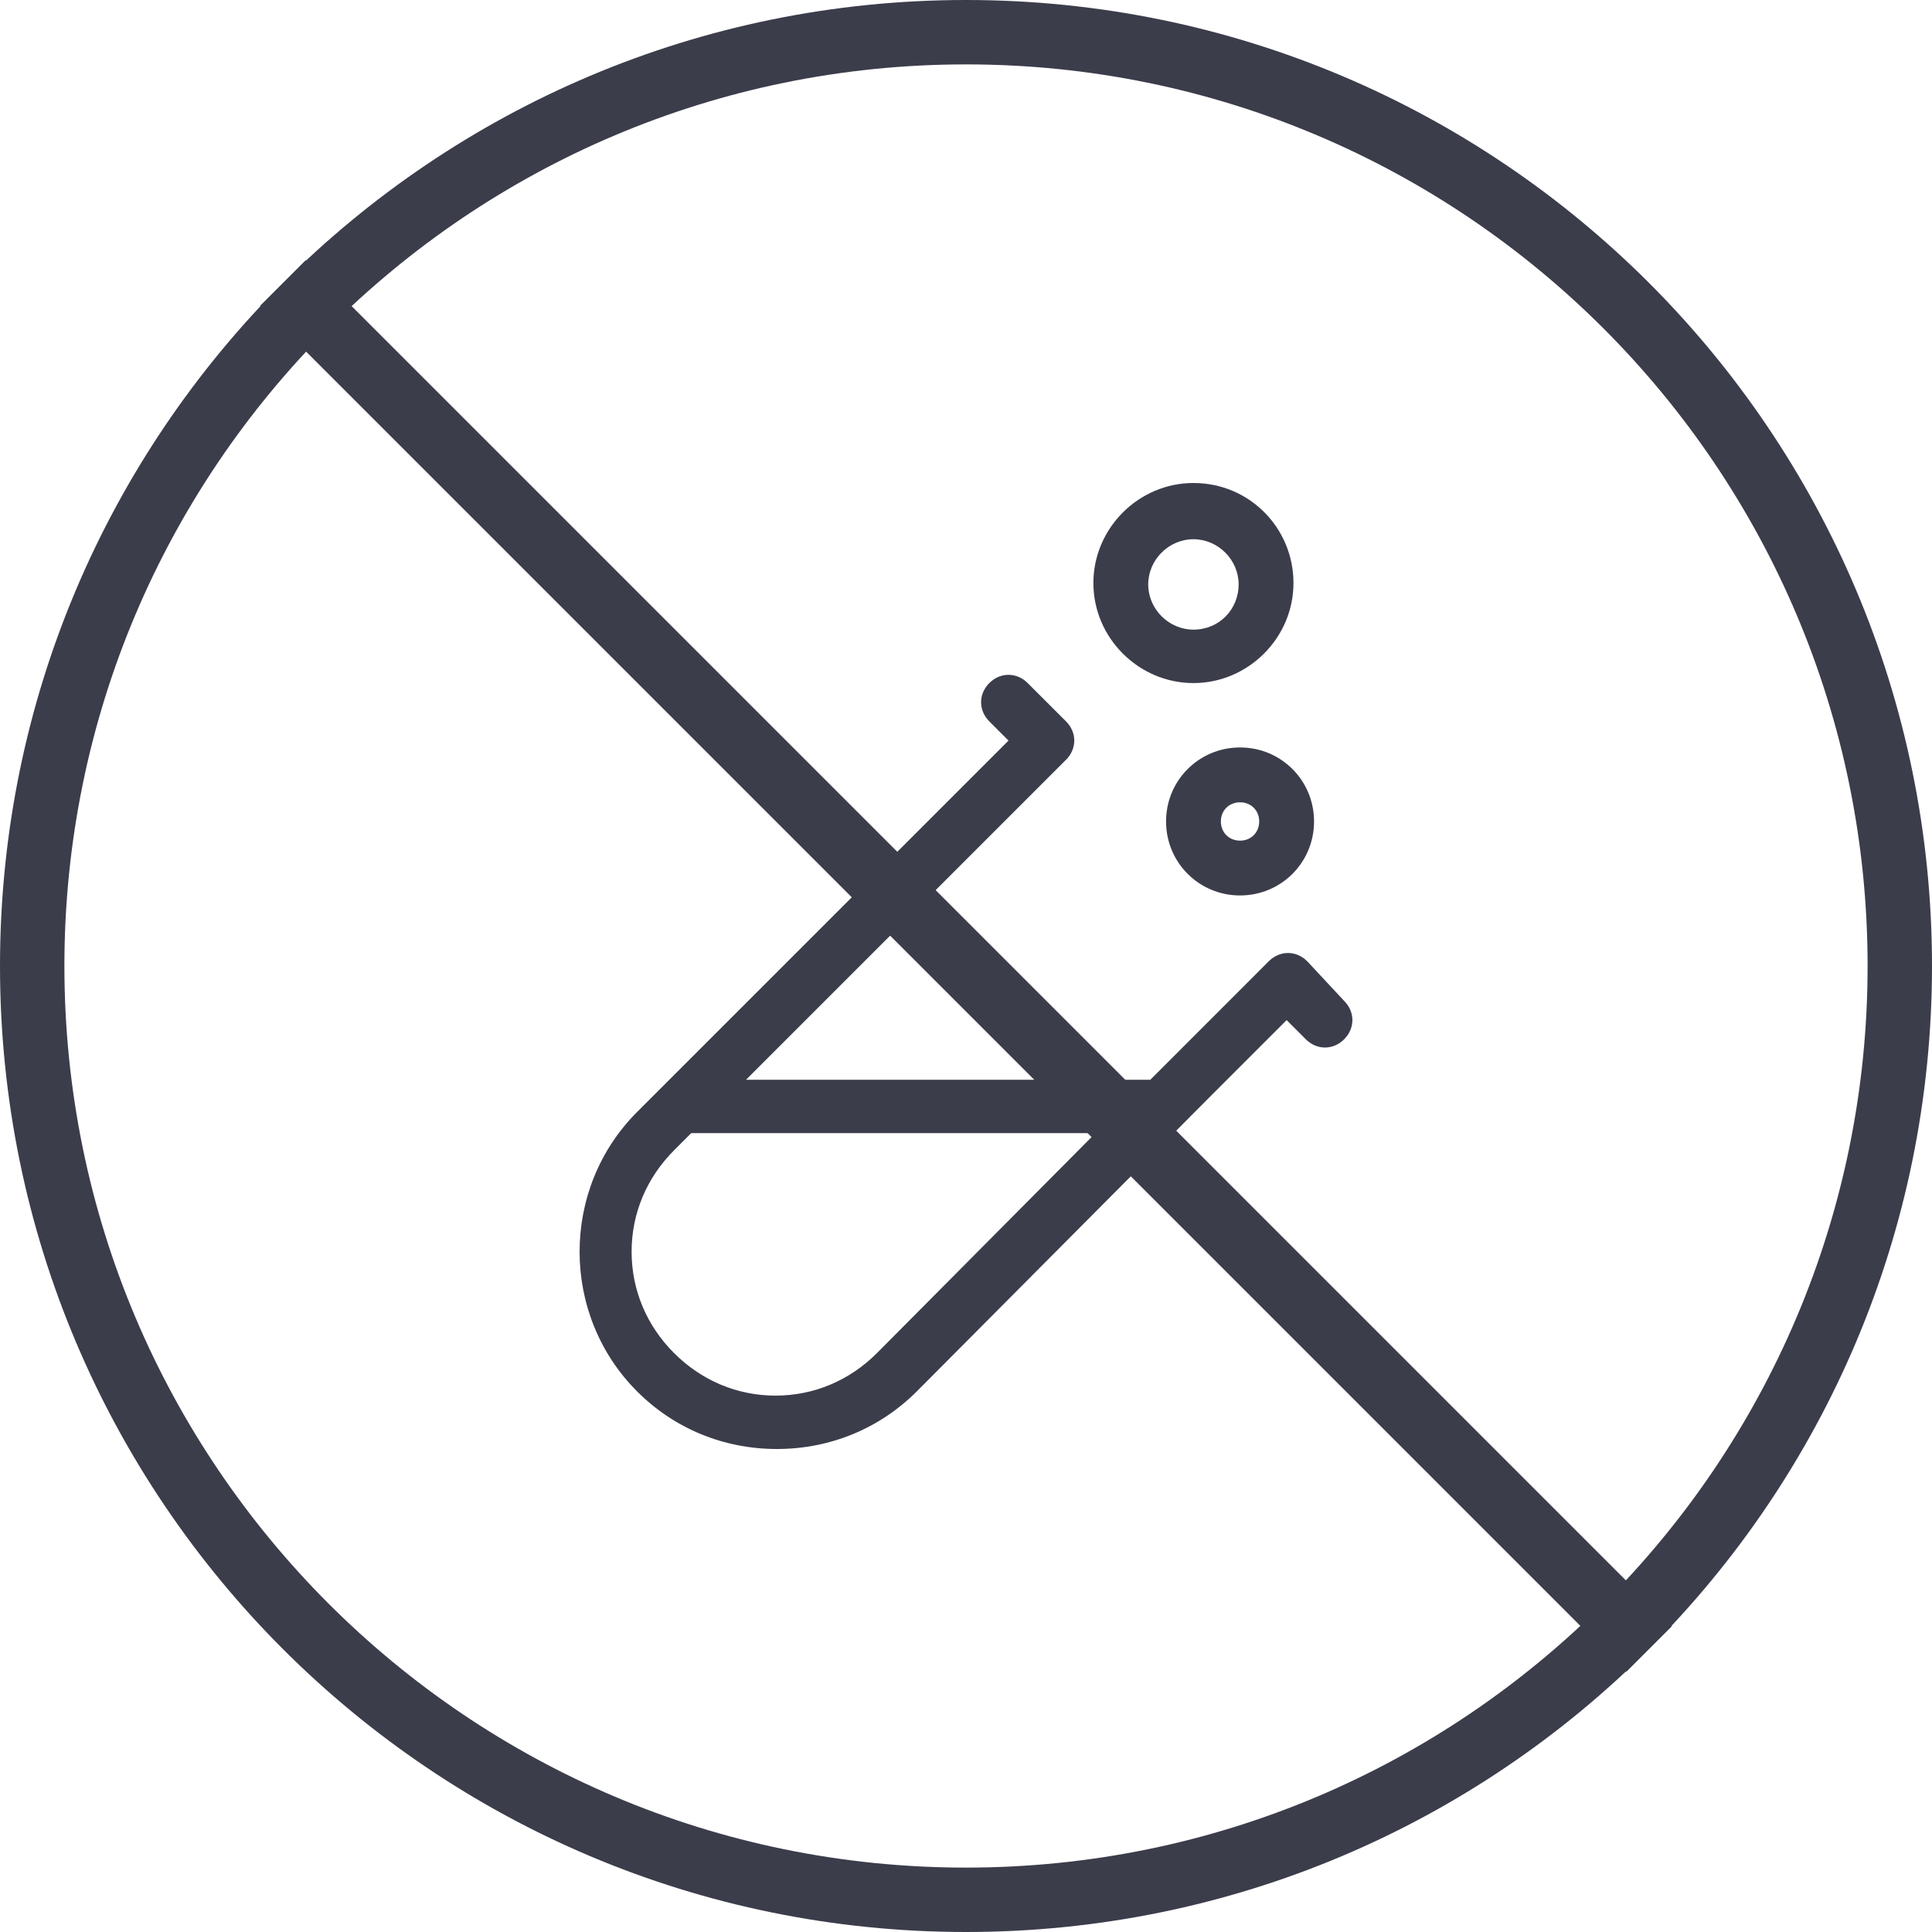 <?xml version="1.0" encoding="UTF-8"?>
<svg width="60px" height="60px" viewBox="0 0 60 60" version="1.1" xmlns="http://www.w3.org/2000/svg" xmlns:xlink="http://www.w3.org/1999/xlink">
    <!-- Generator: Sketch 51.2 (57519) - http://www.bohemiancoding.com/sketch -->
    <title>Icon/Feature Copy 2</title>
    <desc>Created with Sketch.</desc>
    <defs></defs>
    <g id="Final-Designs" stroke="none" stroke-width="1" fill="none" fill-rule="evenodd">
        <g id="Individual-Tea-4.1" transform="translate(-866, -1153)" fill="#3C3D4B">
            <g id="Group-3" transform="translate(822, 1153)">
                <g id="Icon/Feature-Big" transform="translate(44, 0)">
                    <g id="Icon/Toxic-Chemicals" transform="translate(15, 15)" fill-rule="evenodd">
                        <path d="M25.596,14.852 C25.255,14.511 24.746,14.511 24.404,14.852 L20.724,18.533 L8.169,18.533 L18.107,8.595 C18.448,8.254 18.448,7.745 18.107,7.404 L16.915,6.213 C16.574,5.872 16.065,5.872 15.724,6.213 C15.383,6.554 15.383,7.063 15.724,7.404 L16.32,8 L4.787,19.532 C2.404,21.915 2.404,25.83 4.787,28.213 C5.937,29.363 7.468,30 9.128,30 C10.787,30 12.32,29.361 13.47,28.213 L22.659,18.978 L24.957,16.68 L25.553,17.276 C25.894,17.617 26.403,17.617 26.744,17.276 C27.085,16.935 27.085,16.426 26.744,16.084 L25.596,14.852 Z M12.234,27.022 C11.384,27.872 10.278,28.342 9.085,28.342 C7.893,28.342 6.787,27.874 5.935,27.022 C5.084,26.172 4.615,25.066 4.615,23.872 C4.615,22.681 5.083,21.575 5.935,20.722 L6.467,20.19 L19.022,20.19 L12.234,27.022 Z M22.063,0 C20.361,0 18.956,1.404 18.956,3.107 C18.956,4.809 20.361,6.213 22.063,6.213 C23.765,6.213 25.17,4.809 25.17,3.107 C25.17,1.404 23.809,0 22.063,0 Z M22.063,4.554 C21.298,4.554 20.659,3.915 20.659,3.15 C20.659,2.385 21.298,1.746 22.063,1.746 C22.828,1.746 23.467,2.385 23.467,3.15 C23.467,3.915 22.872,4.554 22.063,4.554 Z M21.213,10.511 C21.213,11.787 22.235,12.809 23.511,12.809 C24.787,12.809 25.809,11.787 25.809,10.511 C25.809,9.235 24.787,8.213 23.511,8.213 C22.235,8.213 21.213,9.235 21.213,10.511 Z M24.106,10.511 C24.106,10.852 23.852,11.107 23.511,11.107 C23.169,11.107 22.915,10.852 22.915,10.511 C22.915,10.17 23.169,9.916 23.511,9.916 C23.852,9.916 24.106,10.17 24.106,10.511 Z" id="Fill-1"></path>
                    </g>
                    <g id="Icon/No-Big" fill-rule="nonzero">
                        <path d="M30,60 C13.431,60 0,46.569 0,30 C0,13.431 13.431,0 30,0 C46.569,0 60,13.431 60,30 C60,46.569 46.569,60 30,60 Z M30,58 C45.464,58 58,45.464 58,30 C58,14.536 45.464,2 30,2 C14.536,2 2,14.536 2,30 C2,45.464 14.536,58 30,58 Z M9.494,8.08 L51.92,50.506 L50.506,51.92 L8.08,9.494 L9.494,8.08 Z" id="Oval"></path>
                    </g>
                </g>
            </g>
        </g>
    </g>
</svg>